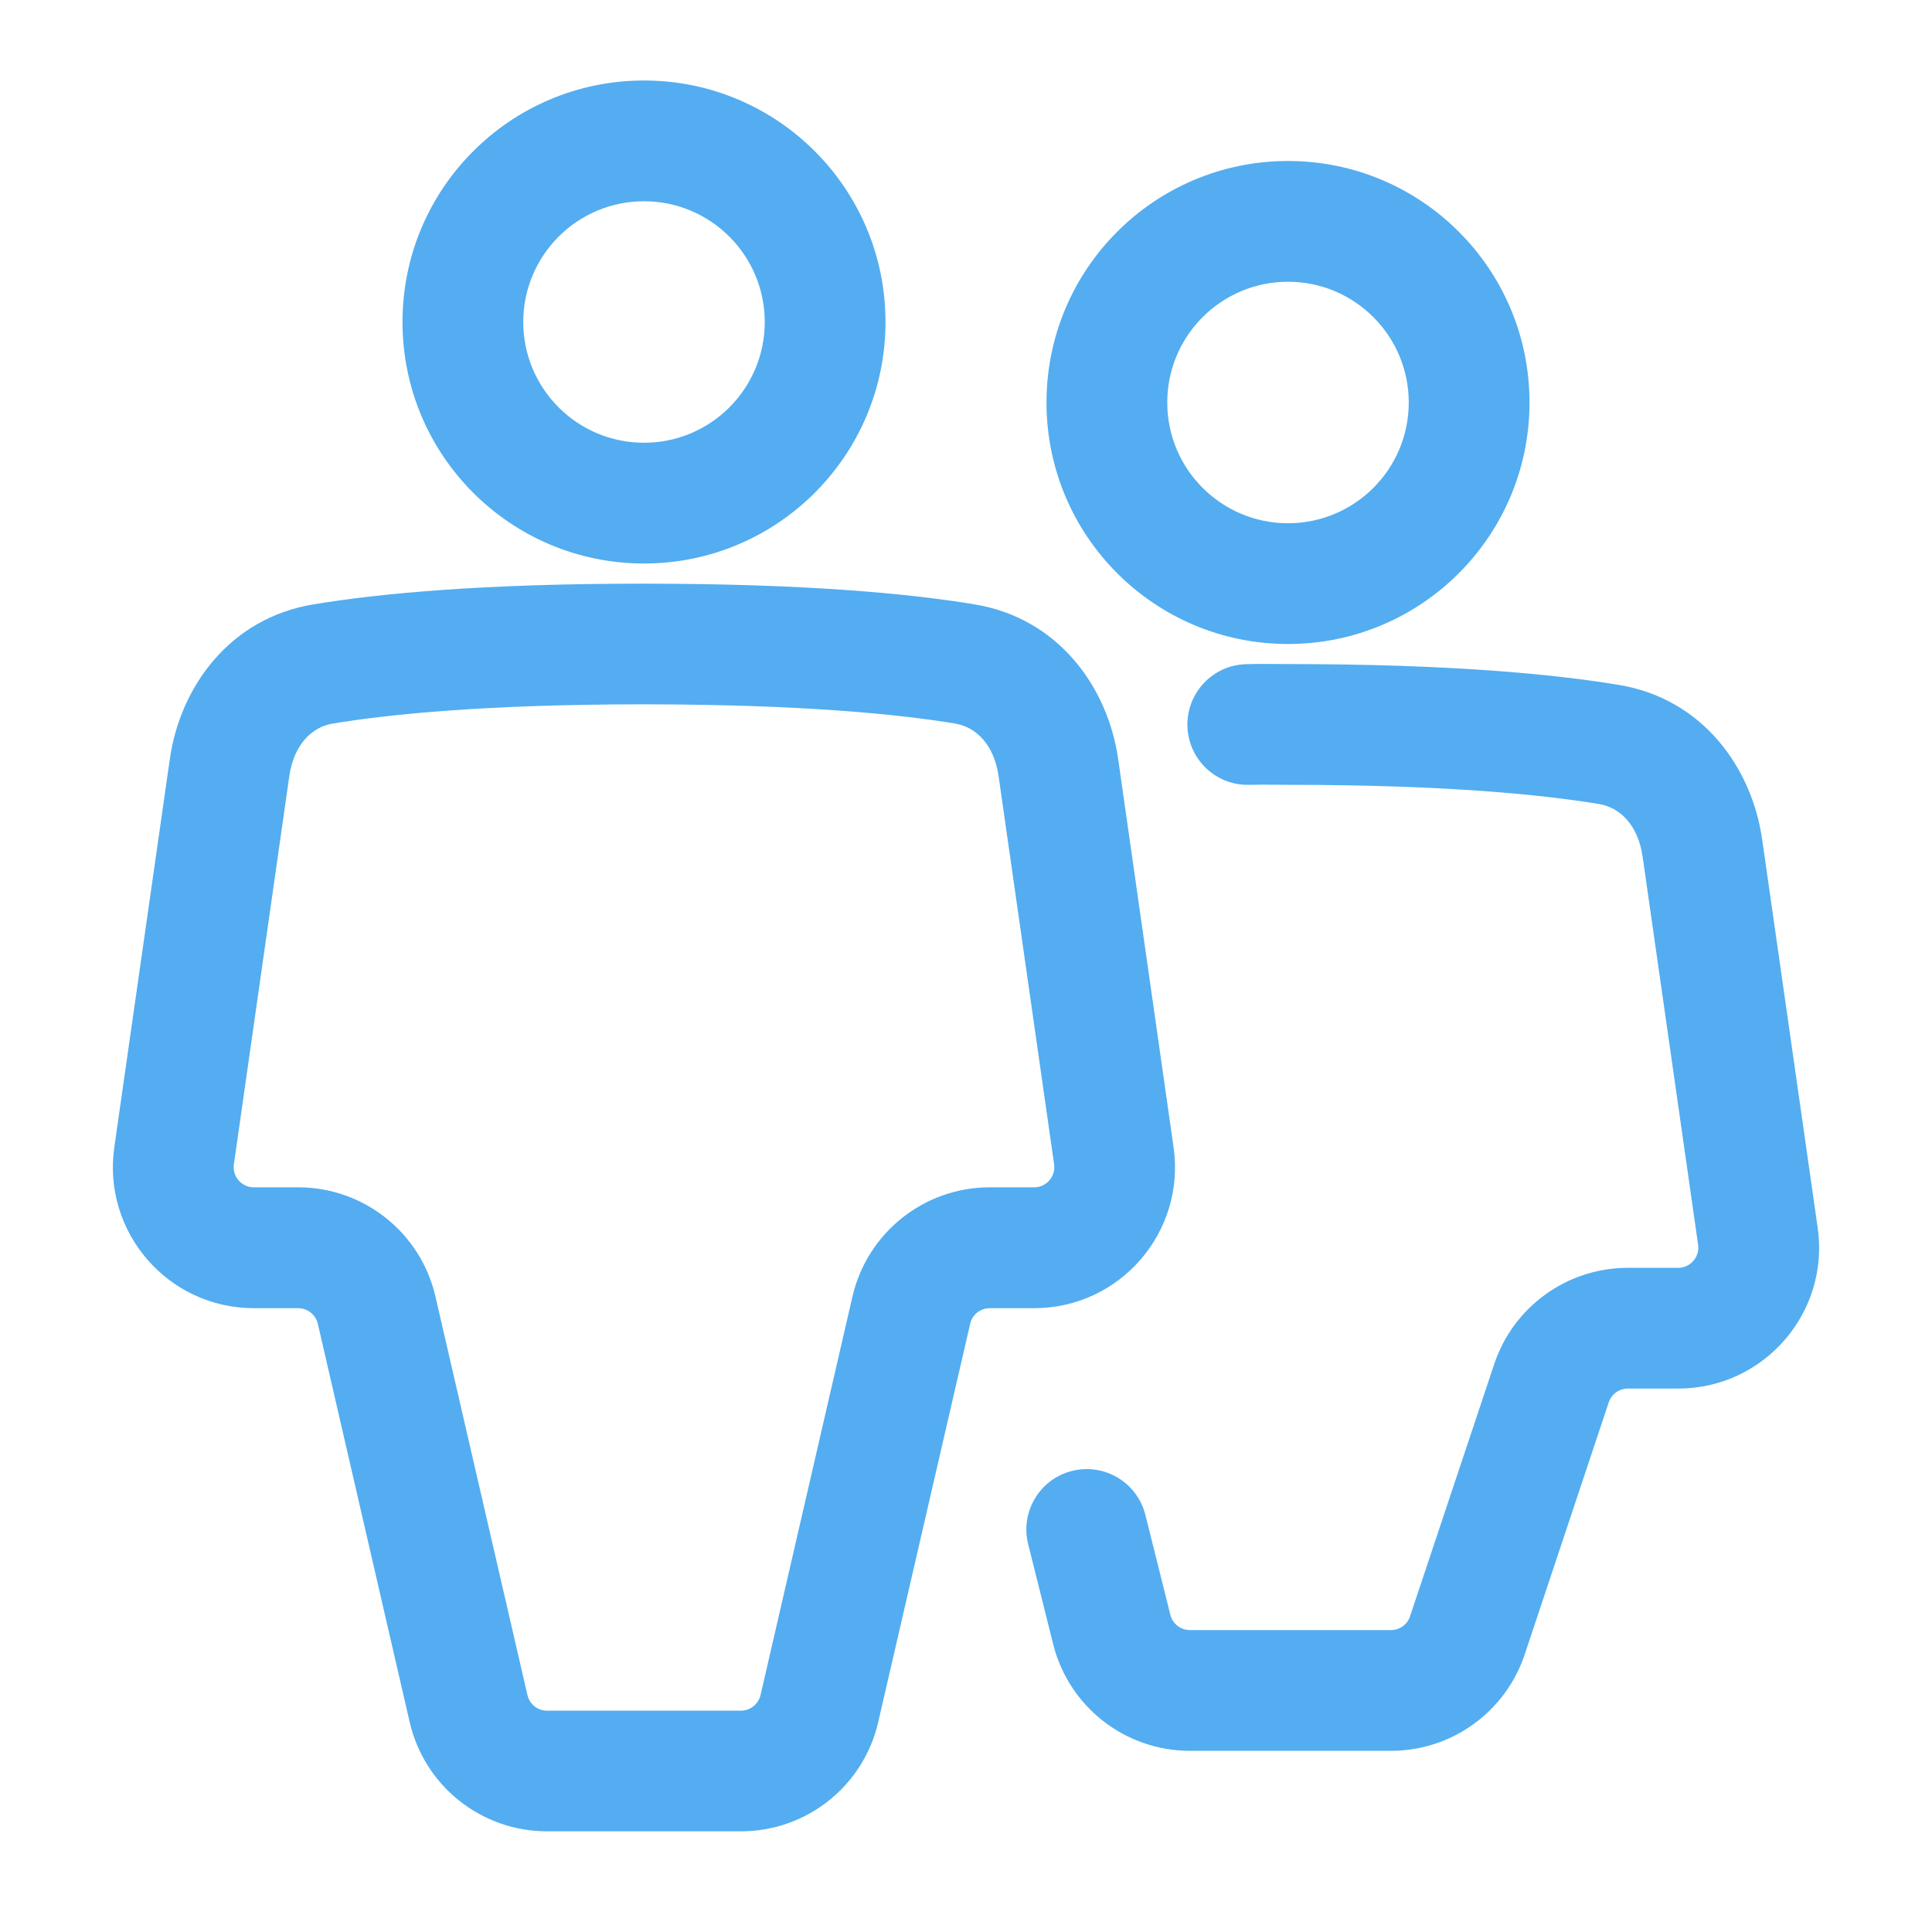 <svg width="18" height="18" viewBox="0 0 18 18" fill="none" xmlns="http://www.w3.org/2000/svg">
<path fill-rule="evenodd" clip-rule="evenodd" d="M2.919 5.631C3.52 5.531 4.487 5.437 6 5.438C7.512 5.438 8.479 5.531 9.081 5.631C9.86 5.76 10.322 6.4 10.418 7.074L10.934 10.689C11.047 11.48 10.434 12.188 9.635 12.188H9.221C9.134 12.188 9.058 12.248 9.039 12.333L8.182 16.045C8.045 16.641 7.514 17.062 6.903 17.062L5.096 17.062C4.485 17.062 3.955 16.641 3.817 16.045L2.961 12.333C2.941 12.248 2.865 12.188 2.778 12.188H2.365C1.566 12.188 0.952 11.48 1.065 10.689L1.582 7.073C1.678 6.4 2.139 5.76 2.919 5.631ZM6 6.562C4.531 6.562 3.628 6.654 3.102 6.741C2.91 6.772 2.738 6.932 2.695 7.233L2.179 10.848C2.163 10.961 2.25 11.062 2.365 11.062H2.778C3.389 11.062 3.92 11.484 4.057 12.08L4.914 15.792C4.933 15.877 5.009 15.938 5.096 15.938L6.903 15.938C6.99 15.938 7.066 15.877 7.086 15.792L7.942 12.08C8.08 11.484 8.61 11.062 9.221 11.062H9.635C9.749 11.062 9.837 10.961 9.821 10.848L9.304 7.233C9.261 6.932 9.089 6.772 8.897 6.741C8.372 6.654 7.468 6.563 6 6.562Z" fill="#53ADF0"/>
<path fill-rule="evenodd" clip-rule="evenodd" d="M6 4.125C6.621 4.125 7.125 3.621 7.125 3C7.125 2.379 6.621 1.875 6 1.875C5.379 1.875 4.875 2.379 4.875 3C4.875 3.621 5.379 4.125 6 4.125ZM6 5.25C7.243 5.25 8.25 4.243 8.25 3C8.25 1.757 7.243 0.75 6 0.75C4.757 0.75 3.75 1.757 3.75 3C3.75 4.243 4.757 5.25 6 5.25Z" fill="#53ADF0"/>
<path fill-rule="evenodd" clip-rule="evenodd" d="M11.825 6.186C11.853 6.186 11.891 6.187 12 6.187C13.512 6.187 14.479 6.281 15.081 6.381C15.861 6.509 16.322 7.149 16.418 7.823L16.935 11.439C17.048 12.23 16.434 12.937 15.635 12.937H15.166C15.085 12.937 15.013 12.989 14.988 13.066L14.205 15.415C14.026 15.951 13.524 16.312 12.96 16.312L11.086 16.312C10.483 16.312 9.958 15.902 9.812 15.318L9.579 14.386C9.504 14.085 9.687 13.779 9.989 13.704C10.29 13.629 10.595 13.812 10.671 14.113L10.904 15.045C10.925 15.129 11 15.187 11.086 15.187L12.96 15.187C13.04 15.187 13.112 15.136 13.137 15.059L13.921 12.71C14.099 12.174 14.601 11.812 15.166 11.812H15.635C15.749 11.812 15.837 11.711 15.821 11.598L15.304 7.982C15.261 7.682 15.089 7.522 14.898 7.491C14.372 7.404 13.469 7.312 12 7.312C11.879 7.312 11.833 7.311 11.802 7.311C11.797 7.31 11.792 7.31 11.788 7.31C11.771 7.31 11.755 7.31 11.638 7.312C11.328 7.32 11.07 7.074 11.063 6.763C11.056 6.453 11.301 6.195 11.612 6.188C11.728 6.185 11.766 6.185 11.811 6.186C11.816 6.186 11.82 6.186 11.825 6.186Z" fill="#53ADF0"/>
<path fill-rule="evenodd" clip-rule="evenodd" d="M12 4.875C12.621 4.875 13.125 4.371 13.125 3.75C13.125 3.129 12.621 2.625 12 2.625C11.379 2.625 10.875 3.129 10.875 3.75C10.875 4.371 11.379 4.875 12 4.875ZM12 6C13.243 6 14.25 4.993 14.25 3.75C14.25 2.507 13.243 1.5 12 1.5C10.757 1.5 9.75 2.507 9.75 3.75C9.75 4.993 10.757 6 12 6Z" fill="#53ADF0"/>
</svg>
